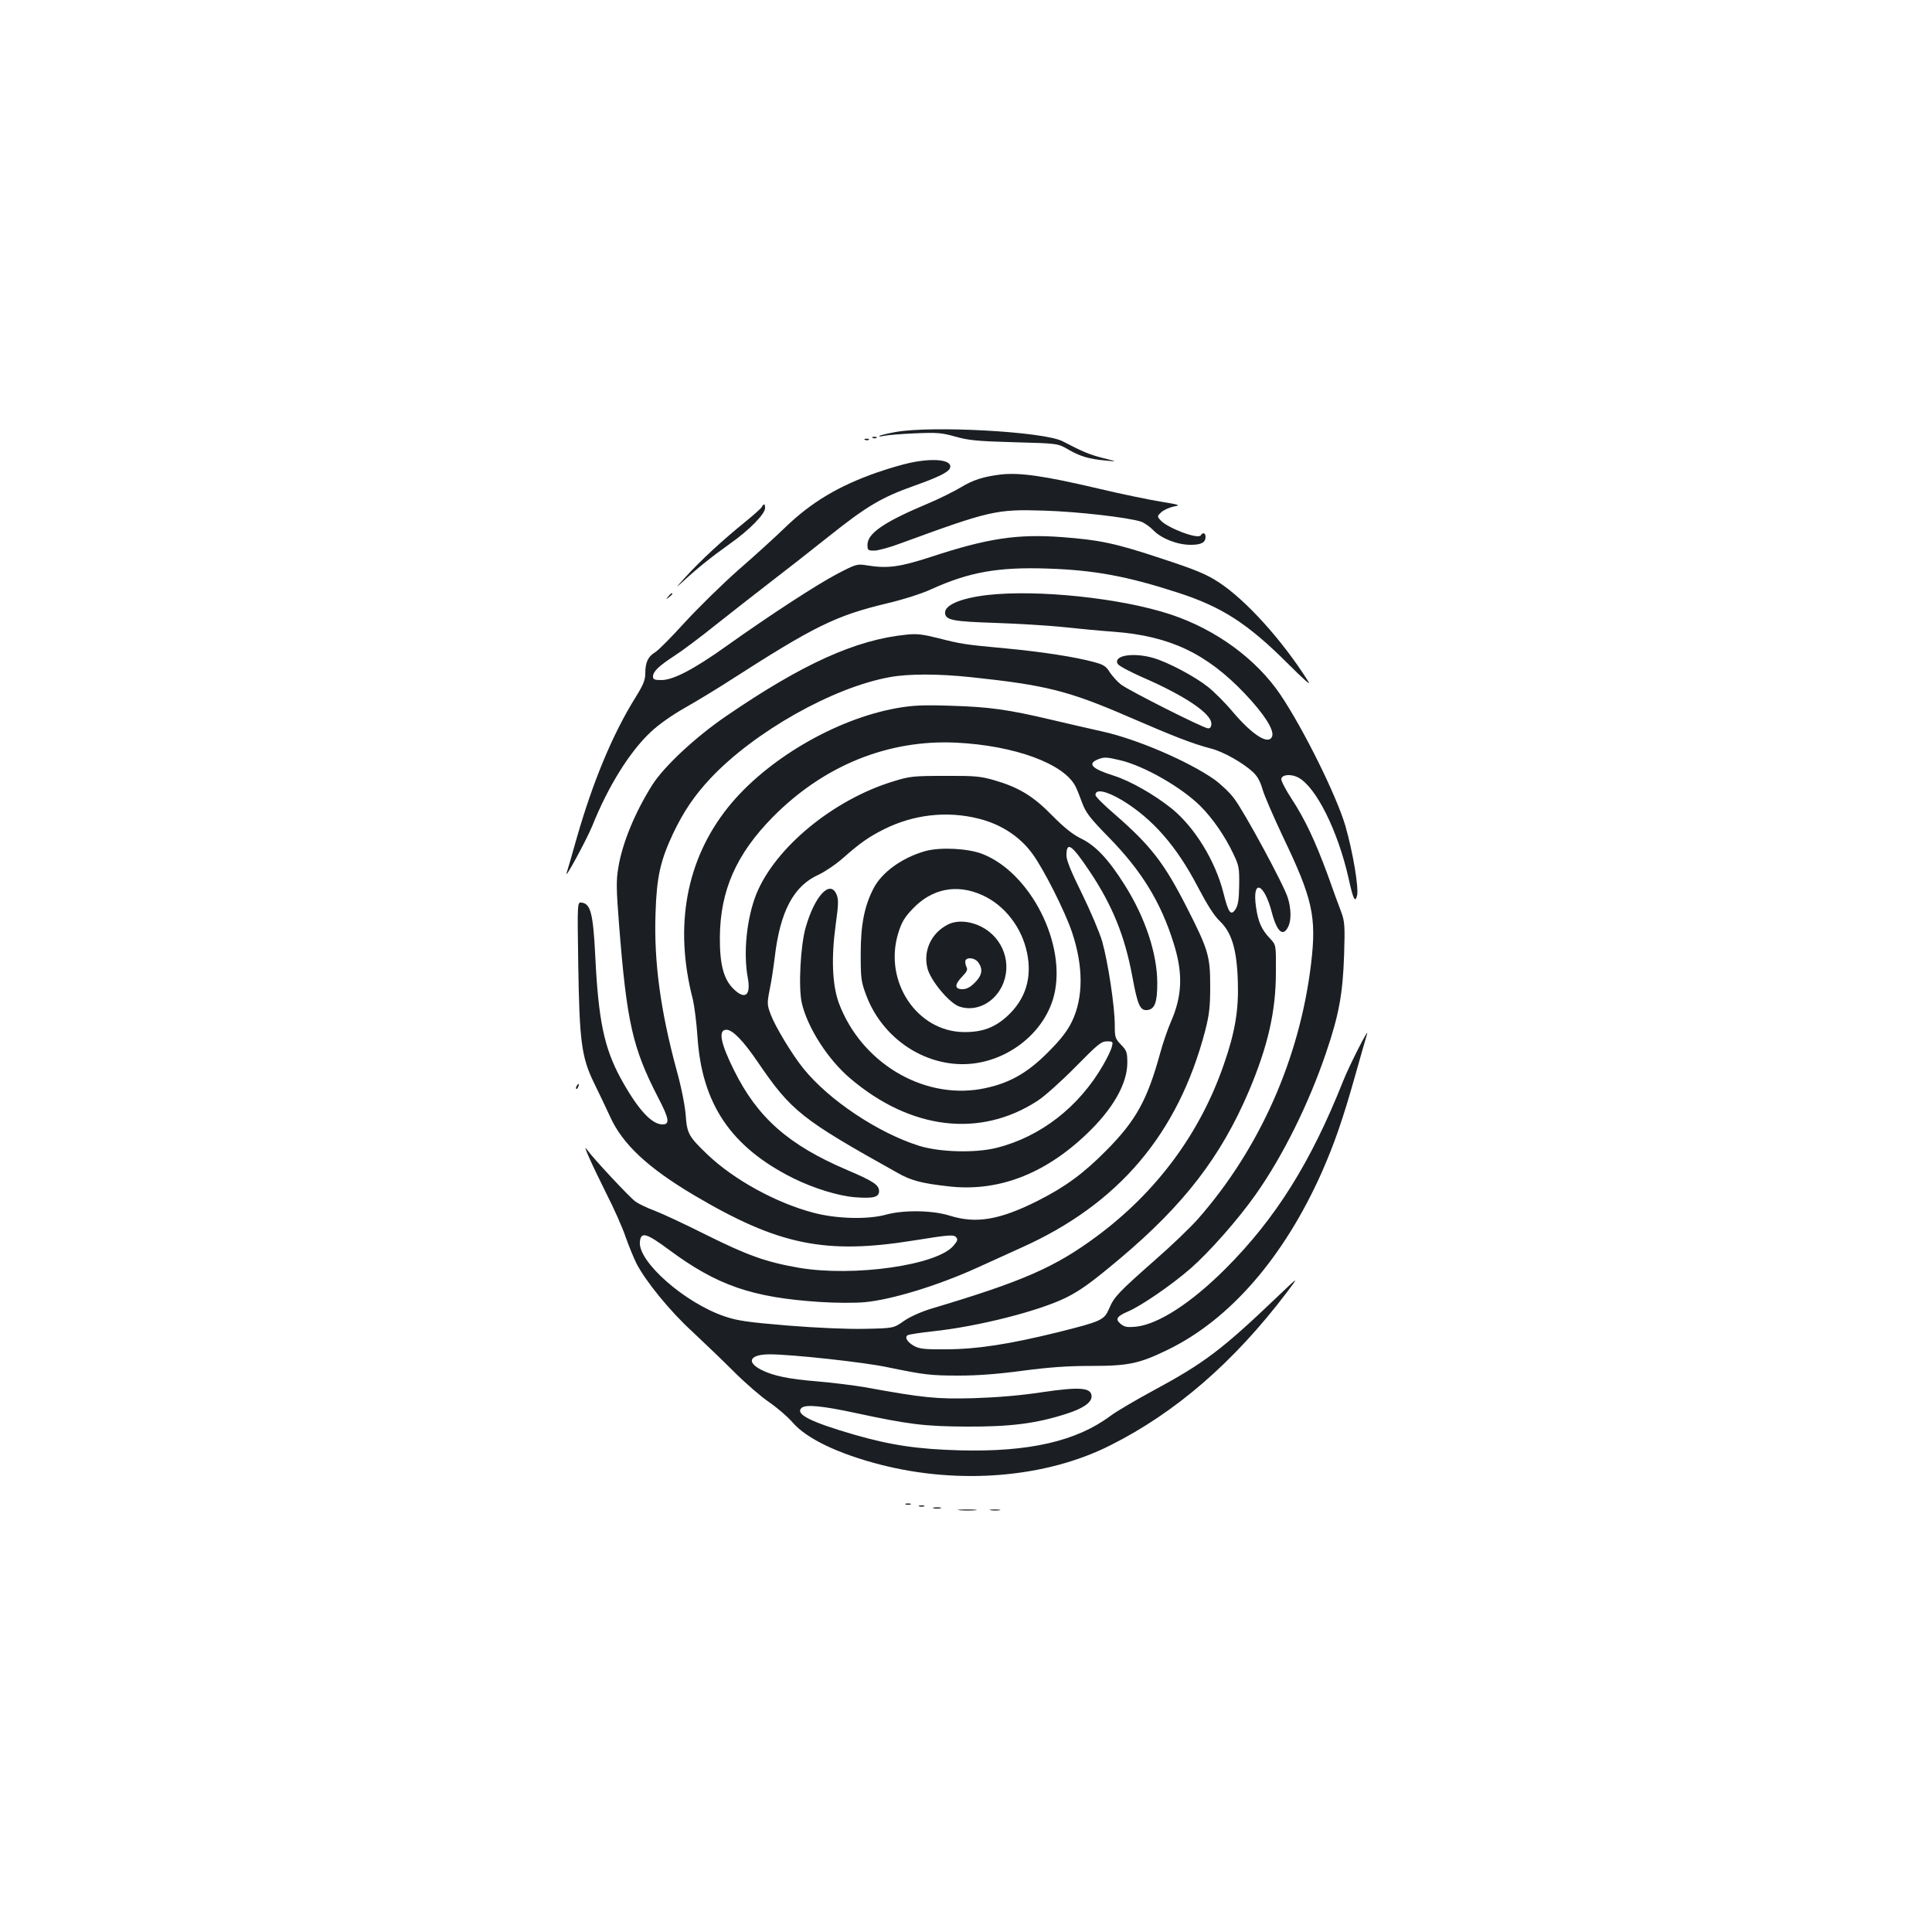 <?xml version="1.0" standalone="no"?>
<!DOCTYPE svg PUBLIC "-//W3C//DTD SVG 20010904//EN"
 "http://www.w3.org/TR/2001/REC-SVG-20010904/DTD/svg10.dtd">
<svg version="1.0" xmlns="http://www.w3.org/2000/svg"
 width="1000pt" height="1000pt" viewBox="0 0 1000 1000"
 preserveAspectRatio="xMidYMid meet">
<g transform="translate(0,1000) scale(0.1,-0.1)"
fill="#1b1f23" stroke="none">
<path d="M4636 7764 c-44 -8 -82 -17 -85 -21 -3 -3 8 -3 24 1 17 4 89 10 160
13 116 5 139 3 210 -17 67 -19 115 -24 305 -29 225 -6 225 -6 280 -38 62 -36
108 -49 195 -57 60 -6 60 -6 -19 14 -69 18 -100 31 -206 86 -95 50 -676 82
-864 48z"/>
<path d="M4518 7733 c7 -3 16 -2 19 1 4 3 -2 6 -13 5 -11 0 -14 -3 -6 -6z"/>
<path d="M4478 7723 c7 -3 16 -2 19 1 4 3 -2 6 -13 5 -11 0 -14 -3 -6 -6z"/>
<path d="M4708 7604 c-37 -8 -113 -30 -170 -50 -197 -69 -338 -153 -473 -283
-49 -48 -158 -147 -242 -220 -83 -73 -208 -196 -278 -272 -69 -76 -138 -146
-154 -155 -37 -22 -51 -53 -51 -109 0 -35 -10 -59 -52 -127 -117 -188 -219
-433 -303 -726 -25 -90 -49 -171 -52 -180 -14 -45 104 173 133 244 82 205 194
384 302 485 41 39 111 88 178 126 60 34 164 97 229 139 440 283 550 337 812
400 86 20 183 51 233 74 196 89 346 116 605 107 238 -8 408 -39 670 -124 227
-73 361 -159 565 -362 93 -93 129 -124 111 -97 -135 214 -325 423 -464 513
-63 41 -118 64 -295 122 -238 79 -318 96 -516 111 -231 17 -384 -6 -676 -102
-163 -53 -226 -62 -335 -44 -48 8 -55 6 -149 -43 -104 -54 -353 -216 -576
-375 -168 -120 -276 -176 -336 -176 -36 0 -44 3 -44 18 0 26 29 54 107 105 38
24 136 97 218 163 83 66 209 164 280 219 72 55 210 163 309 242 192 153 270
199 436 258 127 45 179 71 187 92 16 42 -80 55 -209 27z"/>
<path d="M5180 7544 c-90 -11 -143 -28 -206 -66 -37 -22 -113 -60 -168 -83
-229 -96 -316 -155 -316 -215 0 -28 3 -30 35 -30 19 0 78 16 132 36 467 171
499 179 747 171 171 -5 434 -35 502 -57 17 -6 46 -26 64 -45 42 -43 124 -75
193 -75 55 0 77 12 77 42 0 20 -15 24 -25 7 -14 -22 -172 38 -208 78 -18 20
-18 22 4 42 12 11 41 24 63 29 39 7 35 9 -69 26 -60 10 -202 39 -315 66 -284
67 -411 85 -510 74z"/>
<path d="M3943 7376 c-4 -8 -44 -43 -88 -79 -113 -91 -231 -200 -305 -282 -56
-61 -58 -64 -14 -24 71 66 147 127 244 196 99 70 180 153 180 183 0 23 -6 26
-17 6z"/>
<path d="M3459 6913 c-13 -16 -12 -17 4 -4 9 7 17 15 17 17 0 8 -8 3 -21 -13z"/>
<path d="M5109 6920 c-142 -17 -225 -54 -217 -97 6 -33 45 -40 257 -47 114 -4
271 -13 347 -21 76 -8 198 -20 270 -25 289 -22 479 -112 677 -320 99 -104 152
-187 142 -220 -16 -49 -99 2 -203 124 -39 47 -98 106 -130 131 -68 54 -206
127 -281 149 -106 31 -212 13 -185 -31 6 -10 63 -40 126 -68 221 -96 358 -188
358 -241 0 -16 -6 -24 -17 -24 -22 0 -405 193 -451 227 -18 14 -43 42 -57 62
-19 32 -33 41 -82 54 -93 26 -274 54 -458 71 -213 20 -228 22 -349 53 -80 20
-112 24 -165 18 -261 -26 -538 -151 -936 -424 -156 -107 -318 -258 -379 -354
-90 -143 -156 -303 -176 -430 -11 -65 -10 -112 4 -290 40 -510 70 -641 203
-899 57 -109 61 -138 22 -138 -57 0 -130 81 -217 240 -85 157 -115 300 -131
633 -11 219 -24 269 -70 275 -23 4 -23 4 -18 -320 6 -398 17 -480 81 -612 25
-50 62 -129 84 -176 64 -142 195 -264 432 -405 439 -260 681 -310 1144 -235
174 28 200 30 213 18 12 -13 11 -19 -12 -46 -85 -101 -516 -162 -800 -114
-171 30 -264 63 -485 173 -107 54 -226 109 -263 123 -38 14 -81 35 -97 46 -31
22 -223 228 -252 270 -26 37 20 -66 100 -227 39 -76 84 -177 100 -225 17 -48
42 -109 56 -137 47 -92 174 -248 289 -353 61 -57 159 -151 217 -209 58 -58
139 -128 180 -156 41 -28 96 -75 122 -105 71 -83 234 -162 455 -219 409 -105
856 -68 1188 99 340 170 643 433 915 792 64 85 64 85 -41 -15 -296 -283 -385
-350 -656 -496 -90 -49 -187 -106 -216 -128 -176 -131 -421 -187 -777 -178
-219 6 -356 26 -548 81 -227 66 -306 106 -274 138 20 20 106 12 282 -26 275
-59 356 -69 575 -70 226 -1 357 16 511 65 89 28 134 59 134 91 0 46 -59 51
-256 22 -111 -17 -232 -27 -354 -31 -193 -5 -257 1 -565 57 -60 10 -171 24
-245 30 -149 12 -229 29 -290 60 -80 41 -58 80 44 80 113 0 491 -41 611 -67
189 -39 221 -43 370 -43 95 0 201 8 327 25 138 18 231 25 355 25 195 0 250 12
398 84 321 156 600 478 796 917 65 148 108 270 174 504 29 105 57 199 60 210
18 54 -90 -157 -124 -243 -167 -420 -349 -710 -608 -969 -177 -177 -348 -288
-464 -300 -44 -4 -58 -2 -78 14 -30 25 -22 39 38 65 68 29 224 136 323 222 98
86 245 252 338 384 141 200 275 471 364 734 66 194 86 302 93 503 5 155 3 175
-15 225 -12 30 -43 116 -70 192 -65 176 -117 287 -187 394 -31 47 -55 94 -53
103 4 22 50 26 87 7 92 -48 205 -274 261 -521 24 -110 34 -130 44 -91 10 39
-21 224 -60 360 -45 155 -216 501 -337 681 -125 184 -332 336 -566 414 -255
85 -690 131 -952 101z m-84 -425 c388 -41 504 -70 816 -205 238 -103 330 -139
429 -165 62 -16 163 -73 214 -120 24 -22 39 -49 51 -91 9 -32 57 -142 105
-244 155 -323 175 -415 146 -659 -59 -490 -266 -957 -586 -1321 -40 -45 -140
-141 -224 -214 -188 -166 -210 -189 -235 -249 -26 -60 -39 -66 -267 -123 -248
-61 -413 -87 -574 -88 -112 -1 -141 2 -168 17 -36 20 -51 45 -34 56 7 4 65 13
129 20 237 25 554 106 694 176 73 37 131 79 274 199 333 280 524 528 669 868
98 232 140 412 140 615 1 142 1 142 -30 175 -45 47 -62 87 -73 164 -21 148 42
125 82 -29 27 -102 59 -129 86 -71 15 33 14 91 -3 146 -18 63 -228 451 -279
516 -22 30 -68 73 -101 97 -135 95 -403 210 -581 249 -66 15 -185 42 -265 61
-224 53 -320 66 -517 72 -147 5 -200 2 -280 -12 -320 -57 -678 -268 -875 -514
-217 -272 -280 -616 -182 -993 8 -34 19 -120 24 -192 22 -349 173 -573 495
-734 107 -53 234 -92 321 -99 94 -7 124 0 124 32 0 32 -31 52 -165 109 -303
129 -464 271 -585 515 -71 142 -84 211 -40 211 32 0 87 -57 160 -164 176 -258
226 -298 728 -578 67 -38 123 -53 257 -68 256 -31 499 60 719 270 135 128 210
259 211 367 0 56 -3 65 -32 95 -31 32 -33 39 -33 103 0 96 -35 325 -65 432
-14 48 -62 160 -105 248 -56 113 -80 172 -80 197 0 75 26 58 118 -79 119 -177
184 -337 223 -548 27 -147 40 -177 77 -173 39 4 52 39 52 139 0 152 -62 340
-169 509 -83 132 -150 203 -224 239 -45 22 -86 55 -150 119 -98 101 -174 147
-302 184 -70 20 -101 23 -255 22 -161 0 -182 -2 -265 -28 -310 -94 -612 -342
-710 -583 -50 -125 -69 -305 -44 -437 16 -90 -16 -113 -76 -53 -50 50 -70 127
-69 267 2 241 85 429 274 621 264 267 597 402 950 385 302 -15 558 -109 617
-227 7 -13 22 -51 34 -84 19 -51 39 -78 139 -180 169 -173 268 -334 334 -545
50 -157 46 -274 -14 -410 -16 -37 -41 -109 -55 -161 -67 -244 -126 -350 -280
-505 -118 -119 -211 -187 -353 -259 -199 -100 -320 -120 -457 -77 -89 28 -238
30 -329 5 -94 -26 -256 -22 -376 10 -194 51 -413 172 -548 301 -98 94 -106
108 -113 206 -4 50 -23 146 -48 235 -82 303 -117 558 -108 808 6 189 25 272
91 413 55 115 110 196 194 286 227 241 633 470 927 523 95 18 252 18 420 0z
m773 -430 c124 -29 319 -141 416 -238 63 -63 127 -156 169 -245 30 -62 32 -74
31 -165 -1 -73 -6 -103 -19 -123 -24 -37 -37 -19 -63 86 -42 165 -148 337
-265 433 -89 72 -214 144 -302 172 -114 36 -139 62 -81 85 30 12 43 12 114 -5z
m10 -207 c158 -96 282 -238 391 -447 49 -93 85 -151 115 -179 61 -58 88 -146
93 -312 5 -146 -14 -263 -73 -431 -123 -356 -348 -659 -657 -888 -217 -161
-385 -234 -858 -375 -52 -16 -108 -41 -140 -63 -54 -38 -54 -38 -204 -41 -91
-2 -247 5 -398 17 -204 17 -261 25 -325 47 -206 69 -450 283 -440 386 5 54 32
47 151 -41 248 -184 429 -247 781 -270 78 -5 177 -6 233 -1 138 13 375 85 578
177 61 28 164 74 229 104 506 226 814 590 954 1124 21 83 26 122 26 230 0 157
-10 190 -122 410 -118 231 -186 318 -374 482 -54 46 -98 90 -98 98 0 33 55 22
138 -27z m-744 -95 c115 -28 214 -92 279 -181 59 -80 170 -300 206 -408 59
-176 59 -339 -1 -462 -24 -49 -57 -92 -123 -158 -112 -113 -210 -166 -350
-191 -303 -52 -619 140 -733 445 -34 93 -40 232 -17 402 15 107 16 135 5 160
-33 79 -113 -6 -160 -171 -27 -95 -38 -311 -20 -390 29 -127 135 -293 251
-391 313 -266 672 -309 969 -116 36 23 124 102 196 175 115 117 134 133 163
133 31 0 33 -2 26 -27 -3 -16 -24 -59 -46 -97 -124 -215 -323 -370 -550 -427
-110 -28 -297 -23 -404 11 -213 68 -466 237 -597 400 -57 70 -145 216 -168
277 -20 53 -20 59 -6 132 9 42 20 117 26 166 28 239 98 370 228 428 32 15 90
54 128 88 84 74 130 107 210 147 152 76 325 96 488 55z"/>
<path d="M4790 5595 c-121 -34 -226 -110 -269 -194 -47 -91 -66 -188 -66 -336
0 -129 2 -146 28 -215 74 -200 260 -343 467 -357 226 -16 450 140 505 352 68
266 -121 640 -373 736 -75 28 -215 35 -292 14z m296 -229 c114 -52 203 -166
230 -298 27 -130 -8 -241 -103 -328 -65 -59 -129 -83 -225 -82 -242 3 -415
262 -339 511 17 56 32 82 74 126 100 106 230 132 363 71z"/>
<path d="M4905 5214 c-84 -43 -127 -134 -105 -224 15 -64 114 -183 166 -200
83 -28 175 16 219 103 57 115 9 253 -107 311 -60 30 -127 34 -173 10z m159
-196 c25 -35 19 -67 -18 -104 -24 -24 -43 -34 -65 -34 -41 0 -41 24 0 66 24
25 29 36 21 50 -5 11 -7 25 -5 32 8 20 51 14 67 -10z"/>
<path d="M2985 4379 c-4 -6 -5 -12 -2 -15 2 -3 7 2 10 11 7 17 1 20 -8 4z"/>
<path d="M4688 2213 c6 -2 18 -2 25 0 6 3 1 5 -13 5 -14 0 -19 -2 -12 -5z"/>
<path d="M4758 2203 c6 -2 18 -2 25 0 6 3 1 5 -13 5 -14 0 -19 -2 -12 -5z"/>
<path d="M4833 2193 c9 -2 25 -2 35 0 9 3 1 5 -18 5 -19 0 -27 -2 -17 -5z"/>
<path d="M4968 2183 c23 -2 59 -2 80 0 20 2 1 4 -43 4 -44 0 -61 -2 -37 -4z"/>
<path d="M5128 2183 c12 -2 32 -2 45 0 12 2 2 4 -23 4 -25 0 -35 -2 -22 -4z"/>
</g>
</svg>
